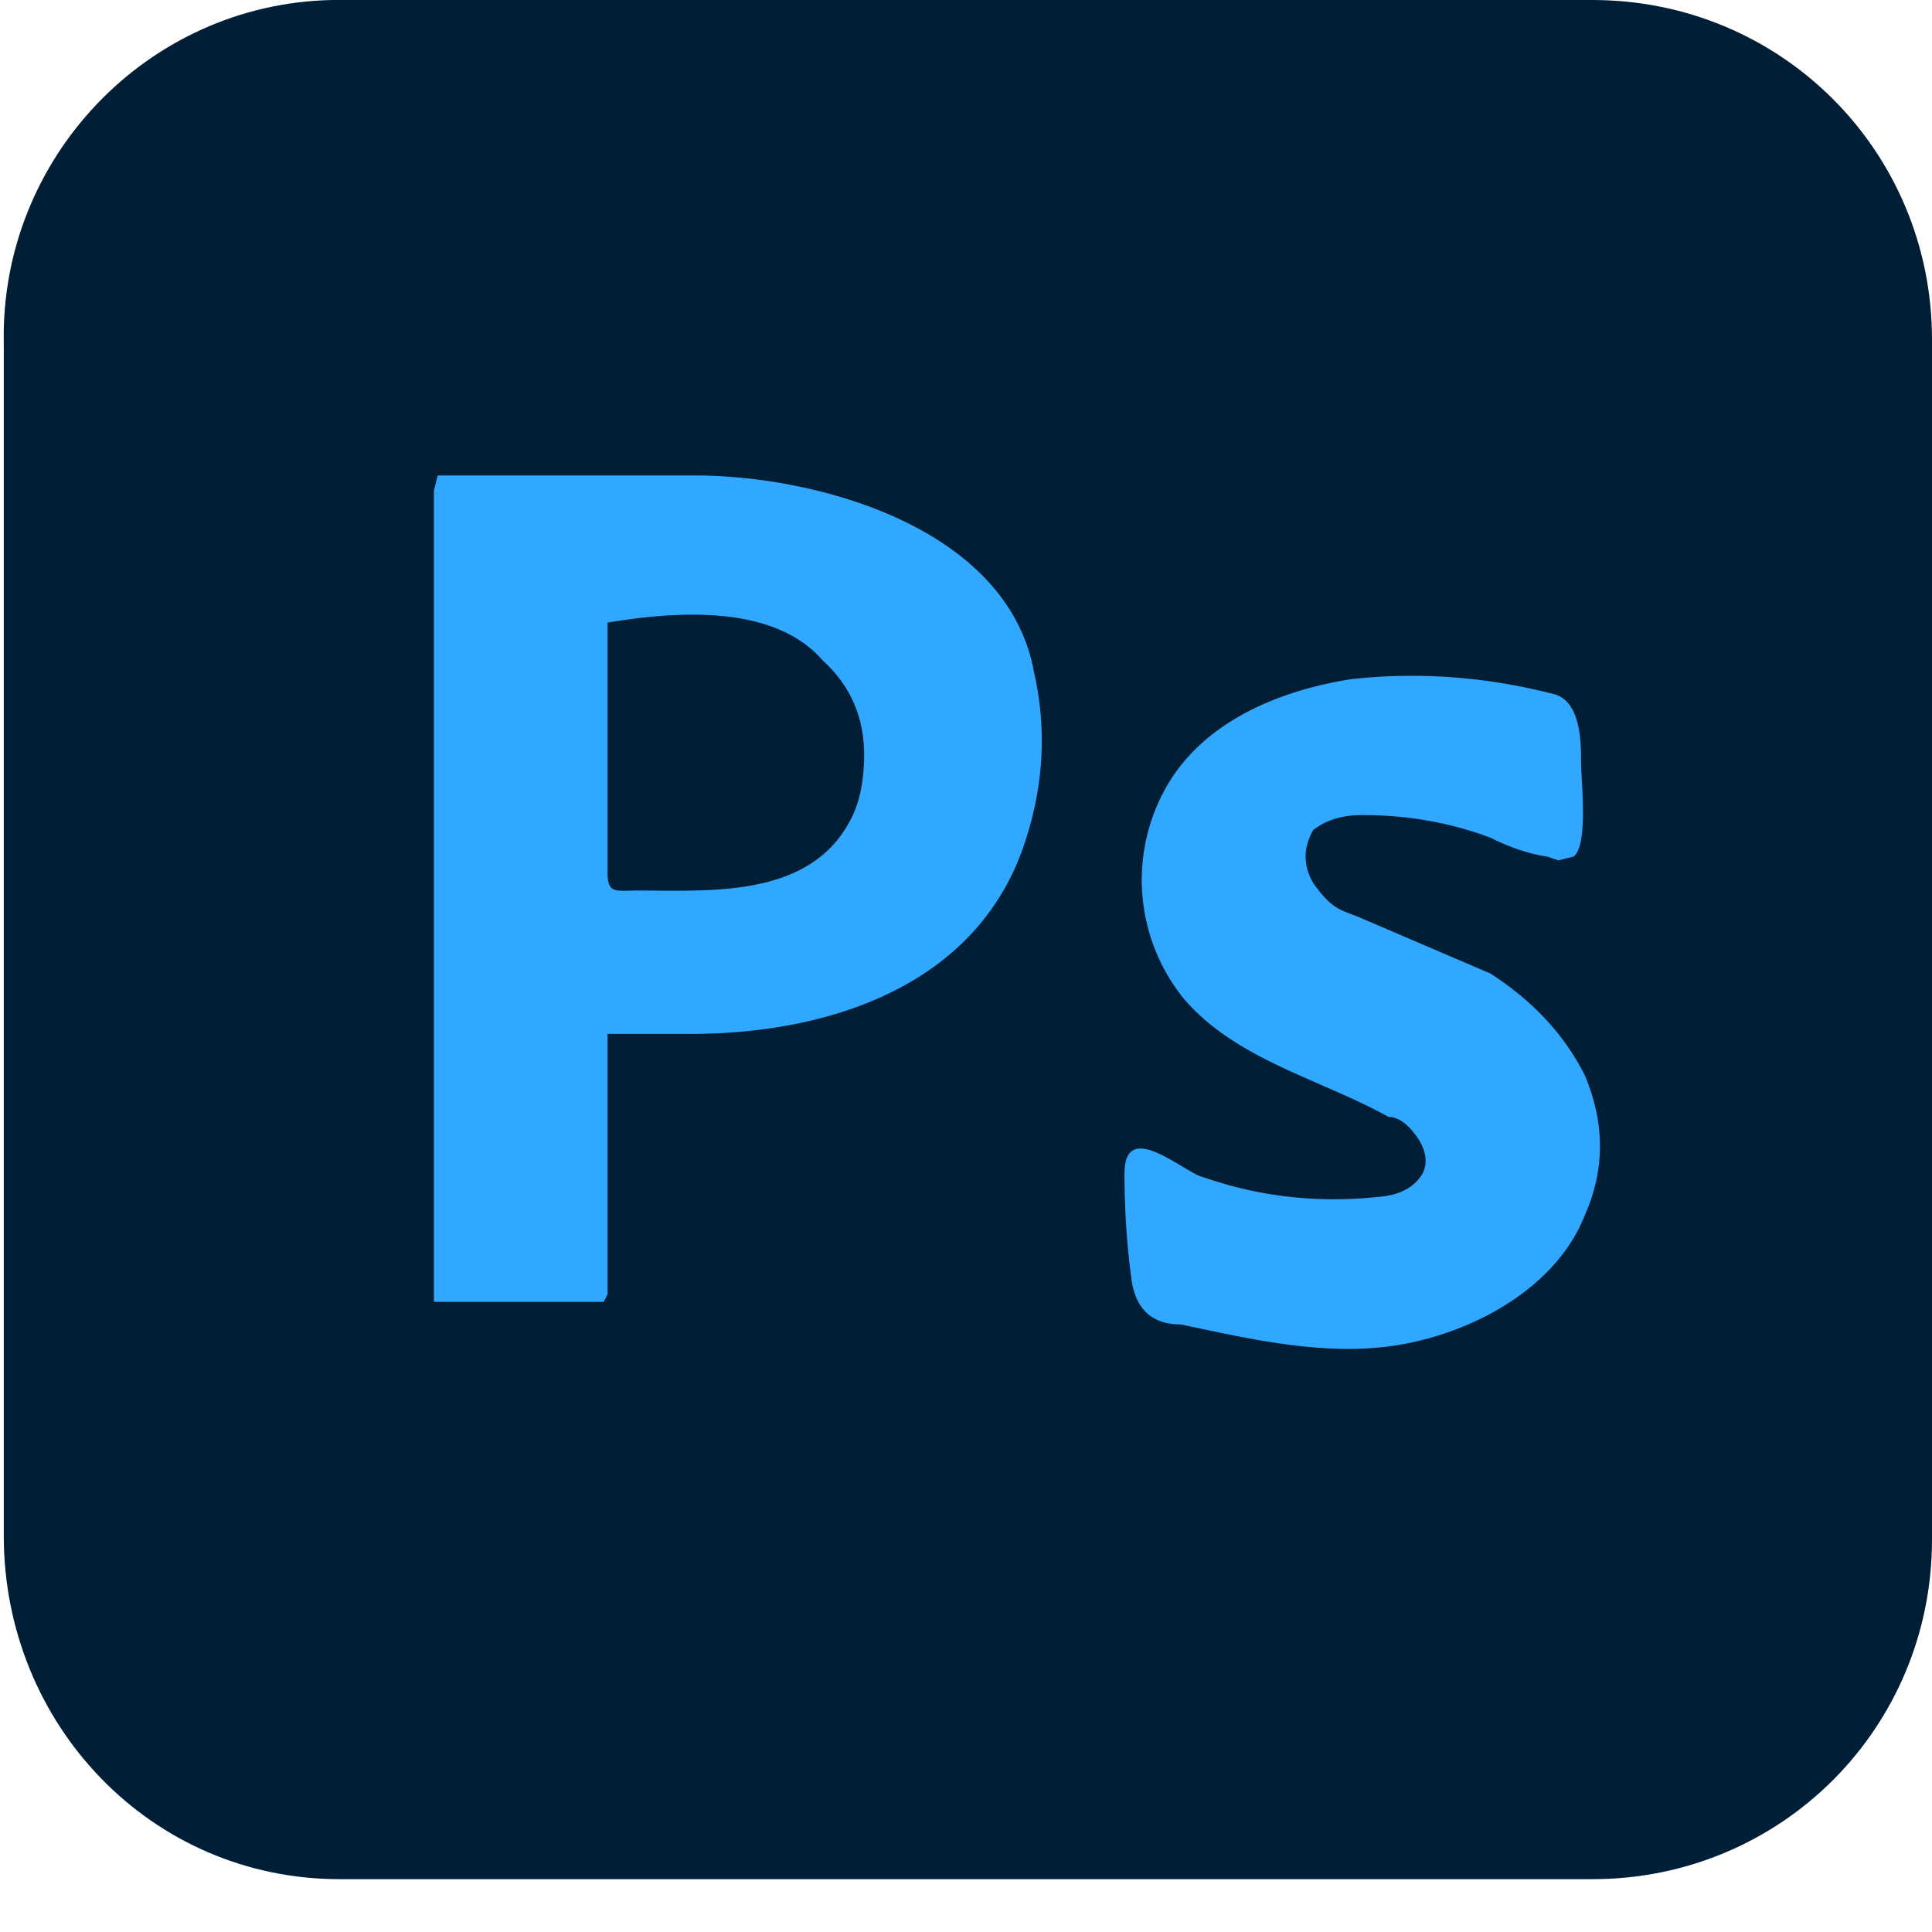 <svg xmlns="http://www.w3.org/2000/svg" xml:space="preserve"
aria-label="photoshop" role="img"
viewBox="0 0 512 512">
 <path fill="#001e36" d="M91 0h331c50 0 90 40 90 90v318c0 50-40 90-90 90H90c-50 0-89-41-89-91V91C0 42 39 1 88 0z"/>
 <path fill="#31a8ff" d="M115 348V130l1-4h68c33 0 83 14 90 52q5 22-2 44c-12 39-52 52-89 52h-22v69l-1 2h-45m46-180v66c0 6 2 5 8 5 19 0 45 2 56-18q4-7 4-18 0-15-11-25c-13-15-39-13-57-10m249 62q-7-1-15-5-16-6-34-6-8 0-13 4-4 7 0 14c5 7 7 7 12 9l35 15q17 11 25 27 8 19 0 37c-7 18-27 30-47 34s-41-1-60-5q-11 0-13-11-2-14-2-29c0-15 16 0 21 1q23 8 48 5 7-1 10-6 2-4-1-9-4-6-8-6c-18-10-40-15-54-31a50 50 0 0 1-4-58c10-16 29-24 48-27q27-3 54 4c7 2 7 13 7 18s2 22-2 25l-4 1z"/>
</svg>